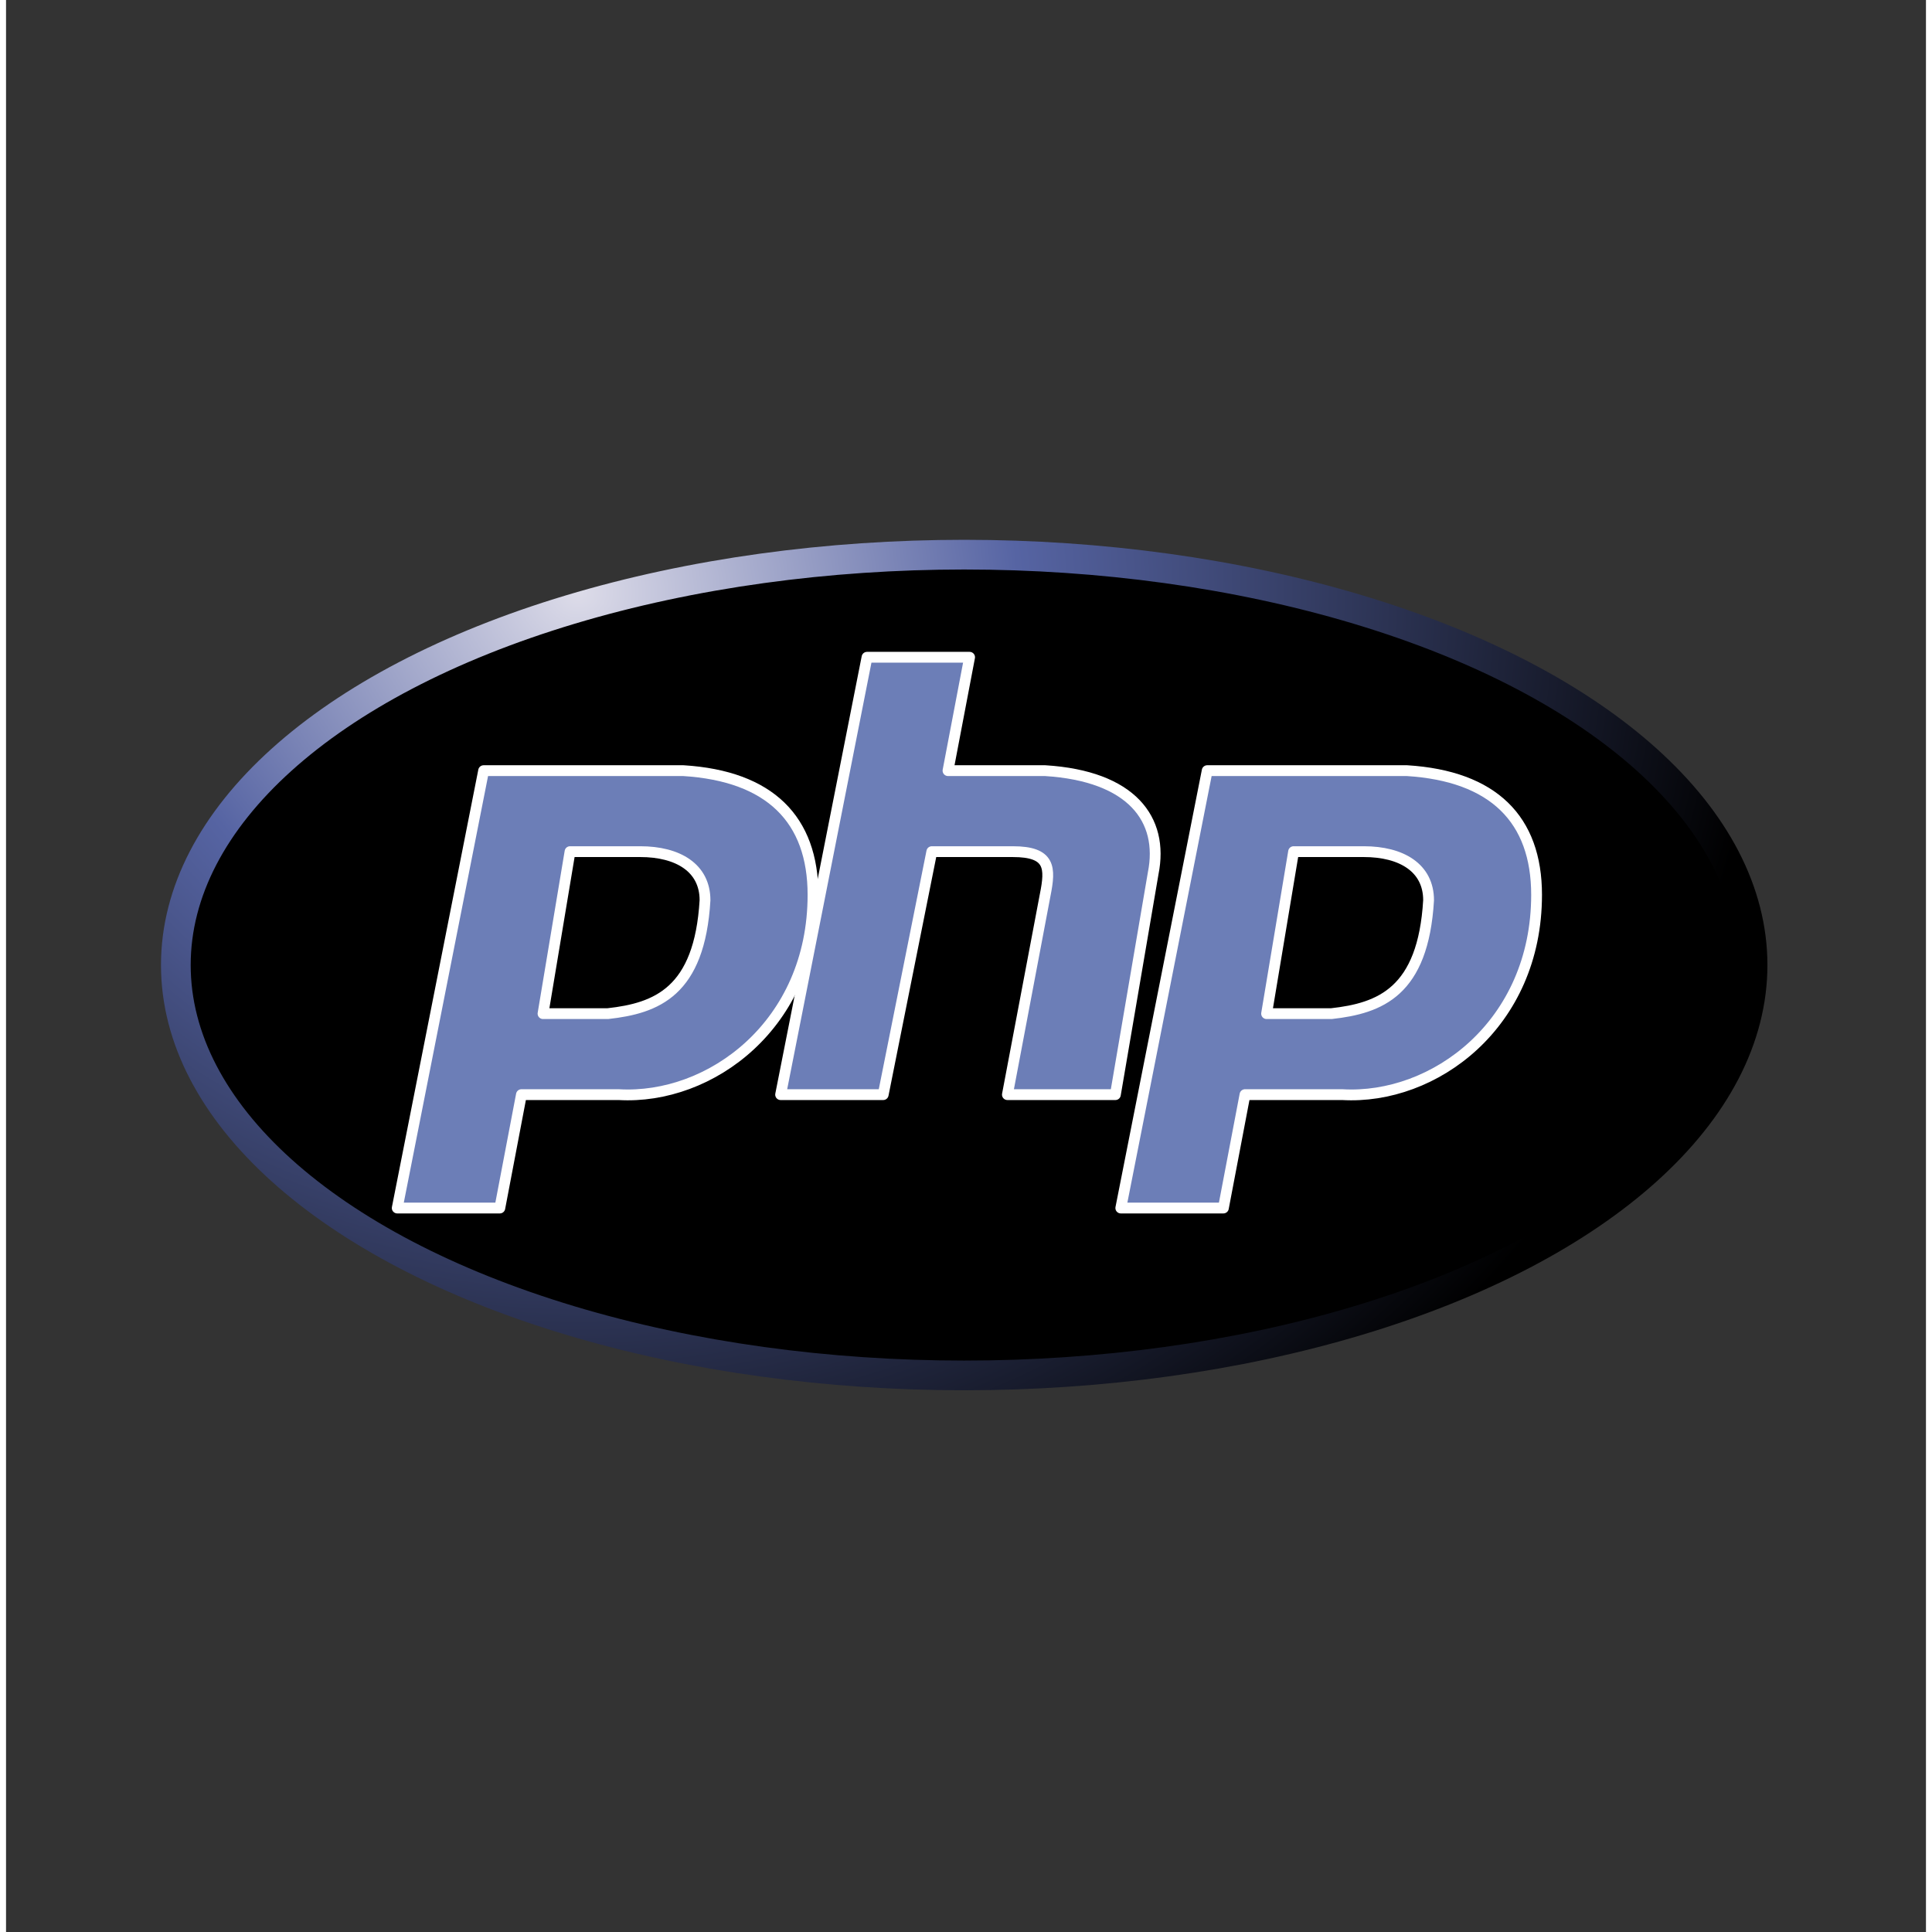 <svg height="48" version="1.1" viewBox="0 0 48 48.302" width="48" xmlns="http://www.w3.org/2000/svg" xmlns:xlink="http://www.w3.org/1999/xlink"><rect x="0" y="0" width="48" height="48.302" fill="#333333" stroke="none"/><defs><radialGradient id="a" cx="77.914" cy="-48.545" gradientTransform="matrix(1.509 0 0 1.358 -39.03 76.958)" gradientUnits="userSpaceOnUse" r="146"><stop stop-color="#dddce9"/><stop offset=".37" stop-color="#5664a3"/><stop offset="1"/></radialGradient></defs><g transform="matrix(.135 0 0 .135 3.705 13.327)"><ellipse cx="150" cy="80" rx="146" ry="76" stroke="url(#a)" stroke-width="5.5"/><path style="fill:#6c7eb7" id="b" d="m45 125l16-81 37 0c16 1 24 9 24 23 0 24-19 38-36 37l-18 0-4 21-19 0zm27-36l5-30 13 0c7 0 12 3 12 9-1 17-9 20-18 21l-12 0z" fill-rule="evenodd" stroke="#fff" stroke-linejoin="round" stroke-width="2"/><path style="fill:#6c7eb7" d="m116 104l16-81 19 0-4 21 18 0c16 1 22 9 20 19l-7 41-20 0 7-37c1-5 1-8-6-8l-15 0-9 45-19 0z" stroke="#fff" stroke-linejoin="round" stroke-width="2"/><use height="100%" transform="translate(134)" width="100%" x="0" xlink:href="#b" y="0"/></g></svg>